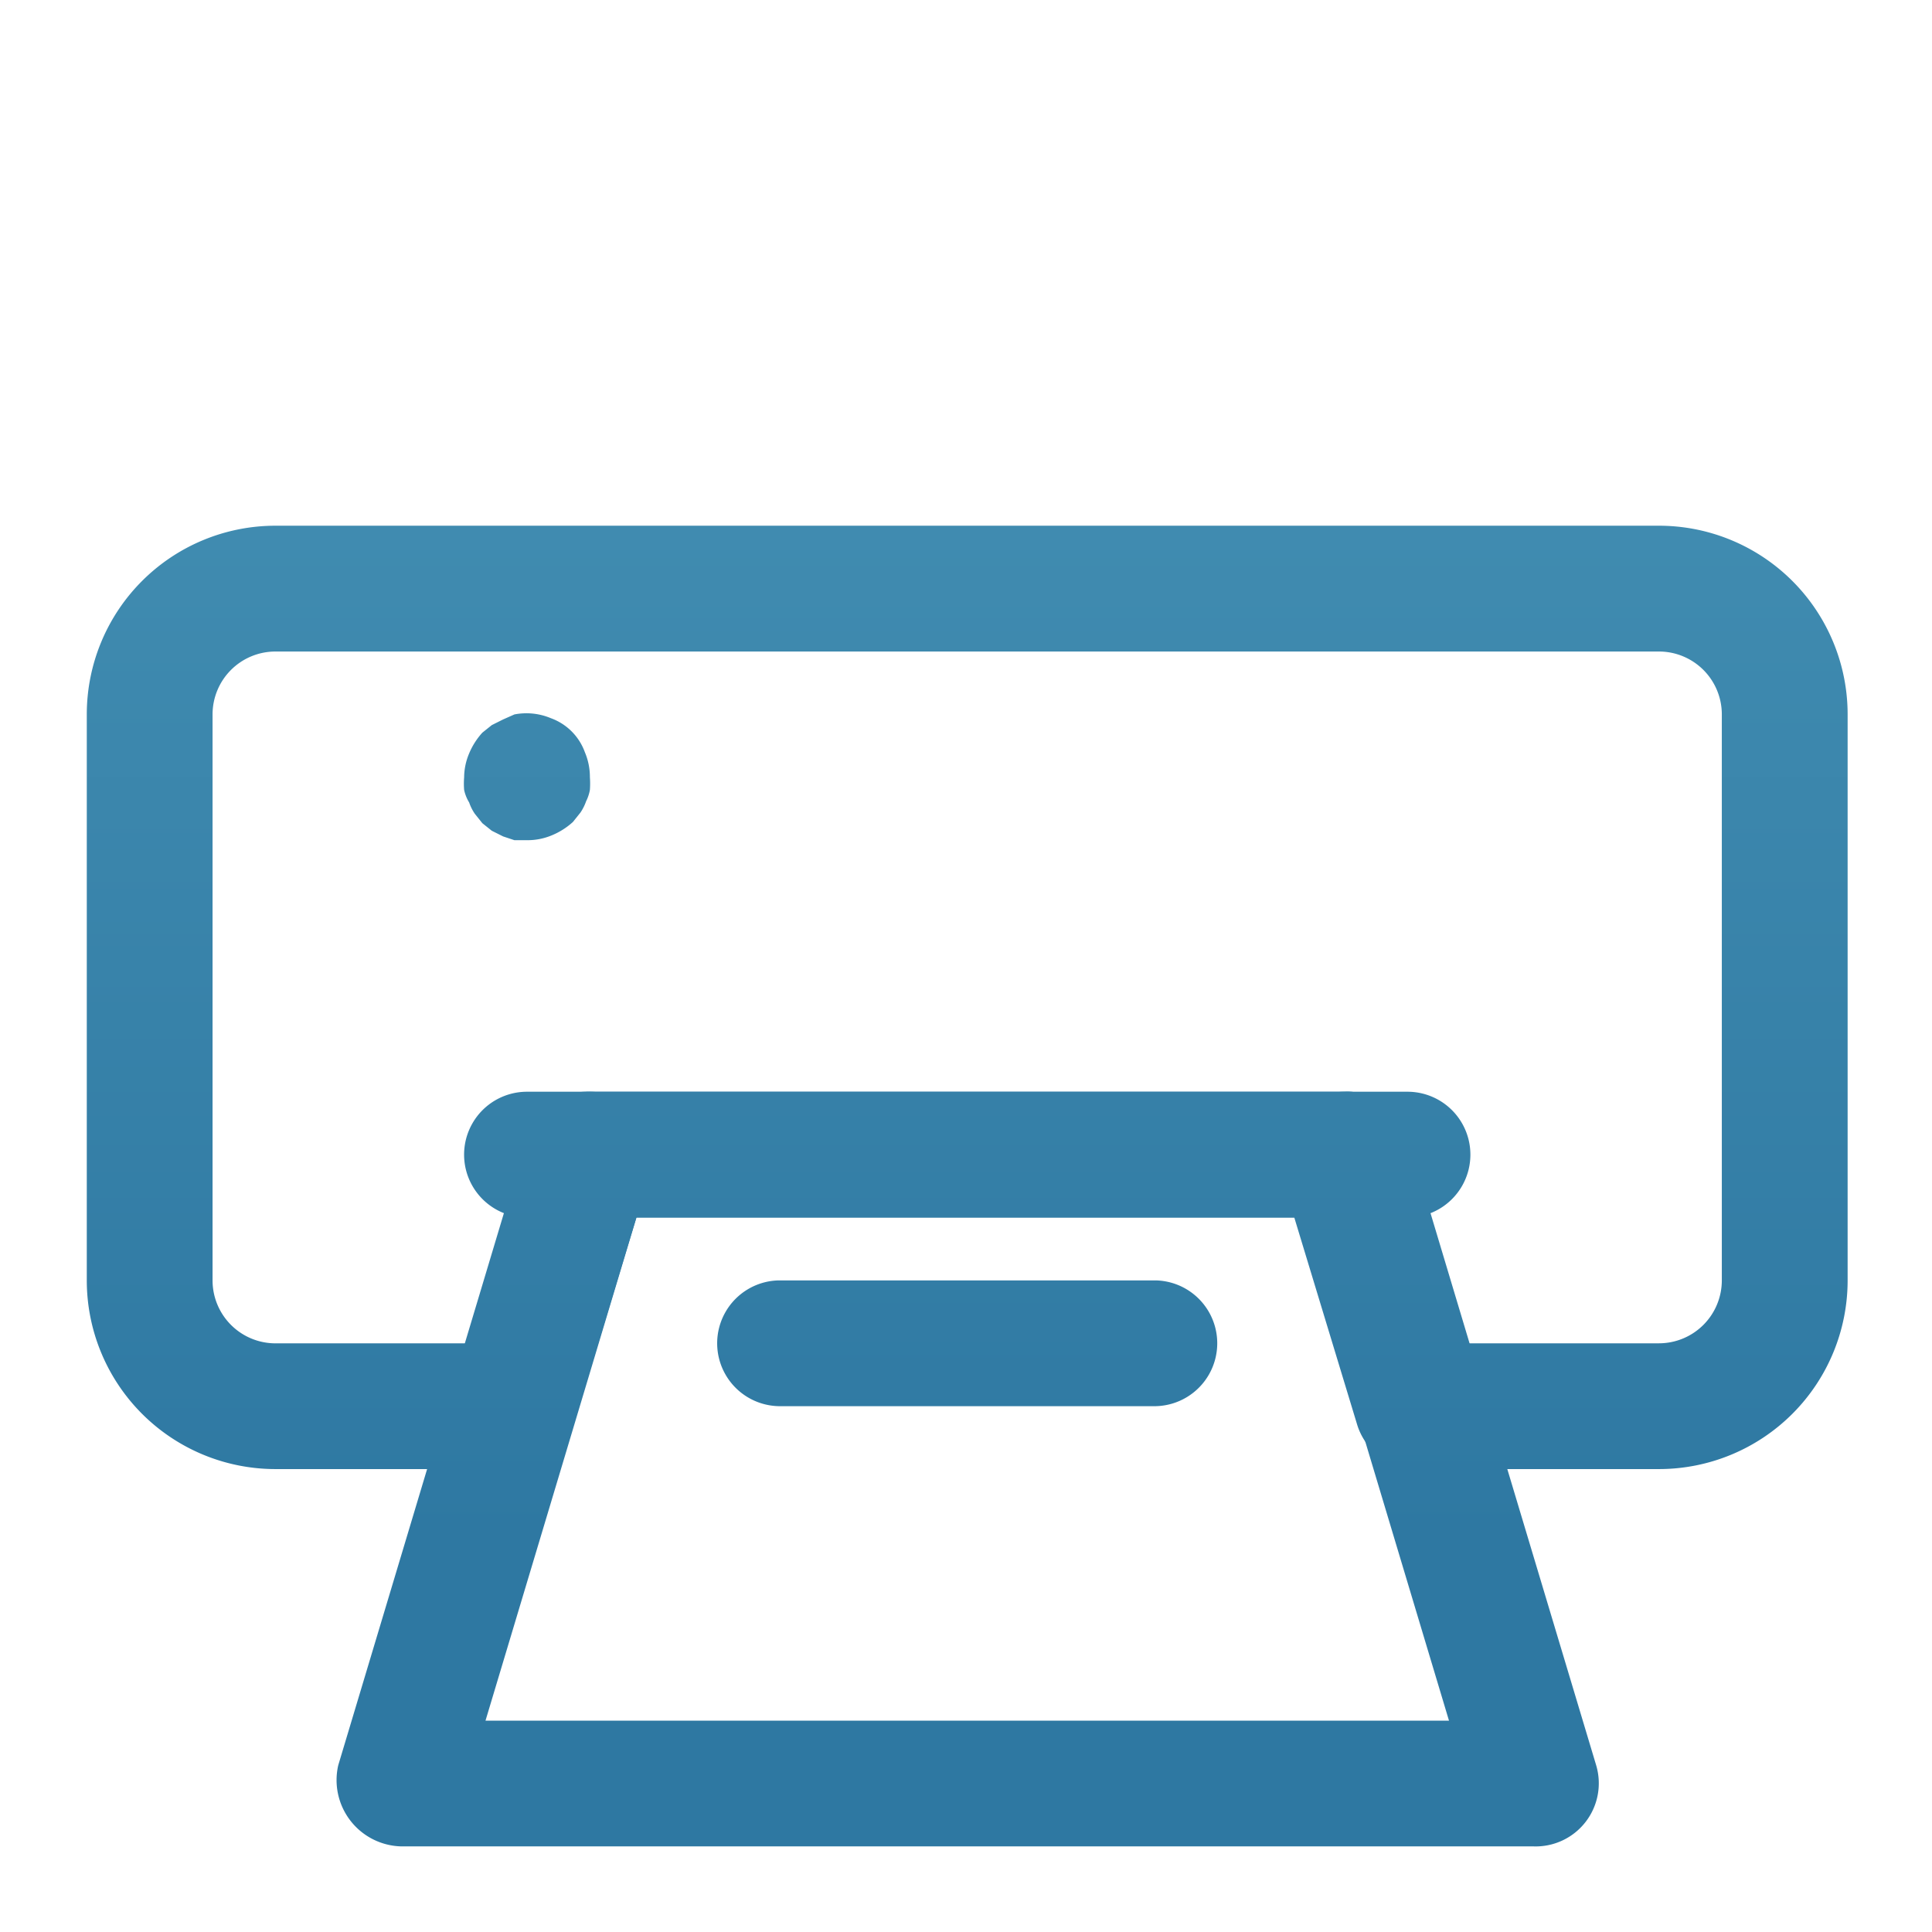 <svg id="Layer_1" data-name="Layer 1" xmlns="http://www.w3.org/2000/svg" xmlns:xlink="http://www.w3.org/1999/xlink" viewBox="0 0 512 512"><defs><style>.cls-1{fill:url(#linear-gradient);}.cls-2{fill:url(#linear-gradient-2);}.cls-3{fill:url(#linear-gradient-3);}.cls-4{fill:url(#linear-gradient-4);}.cls-5{fill:url(#linear-gradient-8);}</style><linearGradient id="linear-gradient" x1="364.64" y1="3.38" x2="364.64" y2="408.1" gradientUnits="userSpaceOnUse"><stop offset="0" stop-color="#4995b7"/><stop offset="1" stop-color="#2e78a2"/></linearGradient><linearGradient id="linear-gradient-2" x1="147.99" y1="3.38" x2="147.99" y2="408.1" xlink:href="#linear-gradient"/><linearGradient id="linear-gradient-3" x1="139.66" y1="3.38" x2="139.66" y2="408.1" xlink:href="#linear-gradient"/><linearGradient id="linear-gradient-4" x1="256.32" y1="3.38" x2="256.32" y2="408.1" xlink:href="#linear-gradient"/><linearGradient id="linear-gradient-8" x1="256.41" y1="3.38" x2="256.41" y2="408.1" xlink:href="#linear-gradient"/></defs><title>Electronics  ICONS</title><path class="cls-1" d="M373,322.66H356.31a16.67,16.67,0,0,1,0-33.34H373a16.67,16.67,0,0,1,0,33.34Z"/><path class="cls-2" d="M156.33,322.66H139.66a16.67,16.67,0,0,1,0-33.34h16.67a16.67,16.67,0,0,1,0,33.34Z"/><path class="cls-3" d="M139.66,222.66h-3.33l-3-1-3-1.5-2.5-2-2-2.5a12.39,12.39,0,0,1-1.5-3,10.47,10.47,0,0,1-1.33-3.33,20.57,20.57,0,0,1,0-3.33,16.48,16.48,0,0,1,1.33-6.34,19.12,19.12,0,0,1,3.5-5.5l2.5-2,3-1.5,3-1.33a16.73,16.73,0,0,1,9.66,1,15,15,0,0,1,9,9,16.81,16.81,0,0,1,1.34,6.67,23.13,23.13,0,0,1,0,3.33,10.92,10.92,0,0,1-1,3,13,13,0,0,1-1.5,3l-2,2.5a19.12,19.12,0,0,1-5.5,3.5A16.62,16.62,0,0,1,139.66,222.66Z"/><path class="cls-4" d="M306.32,372.65h-100a16.67,16.67,0,0,1,0-33.33h100a16.67,16.67,0,0,1,0,33.33Z"/><path class="cls-4" d="M323,422.65H189.66a16.67,16.67,0,1,1,0-33.33H323a16.67,16.67,0,1,1,0,33.33Z"/><path class="cls-4" d="M439.64,389.32H376.31a16.68,16.68,0,0,1-16.67-11.84L343,322.66H168.66L152,377.48a16.67,16.67,0,0,1-16.66,11.84H73a50,50,0,0,1-50-50v-150a50,50,0,0,1,50-50H439.64a50,50,0,0,1,50,50v150A50,50,0,0,1,439.64,389.32Zm-51-33.33h51a16.67,16.67,0,0,0,16.66-16.67v-150a16.66,16.66,0,0,0-16.66-16.66H73a16.67,16.67,0,0,0-16.67,16.66v150A16.68,16.68,0,0,0,73,356h51l16.66-54.83a16.68,16.68,0,0,1,15.67-11.84h200A16.68,16.68,0,0,1,373,301.16Z"/><path class="cls-4" d="M356.31,172.67h-200A16.67,16.67,0,0,1,139.66,156V39.34a16.66,16.66,0,0,1,16.67-16.66h200A16.66,16.66,0,0,1,373,39.34V156A16.67,16.67,0,0,1,356.31,172.67ZM173,139.34H339.65V56H173Z"/><path class="cls-5" d="M406.31,489.31h-300a17.57,17.57,0,0,1-16.67-21.5l50-166.65a16.68,16.68,0,0,1,16.67-11.84h200A16.68,16.68,0,0,1,373,301.16l50,166.65a16.73,16.73,0,0,1-16.66,21.5ZM128.66,456H384L344,322.66H168.66Z"/></svg>